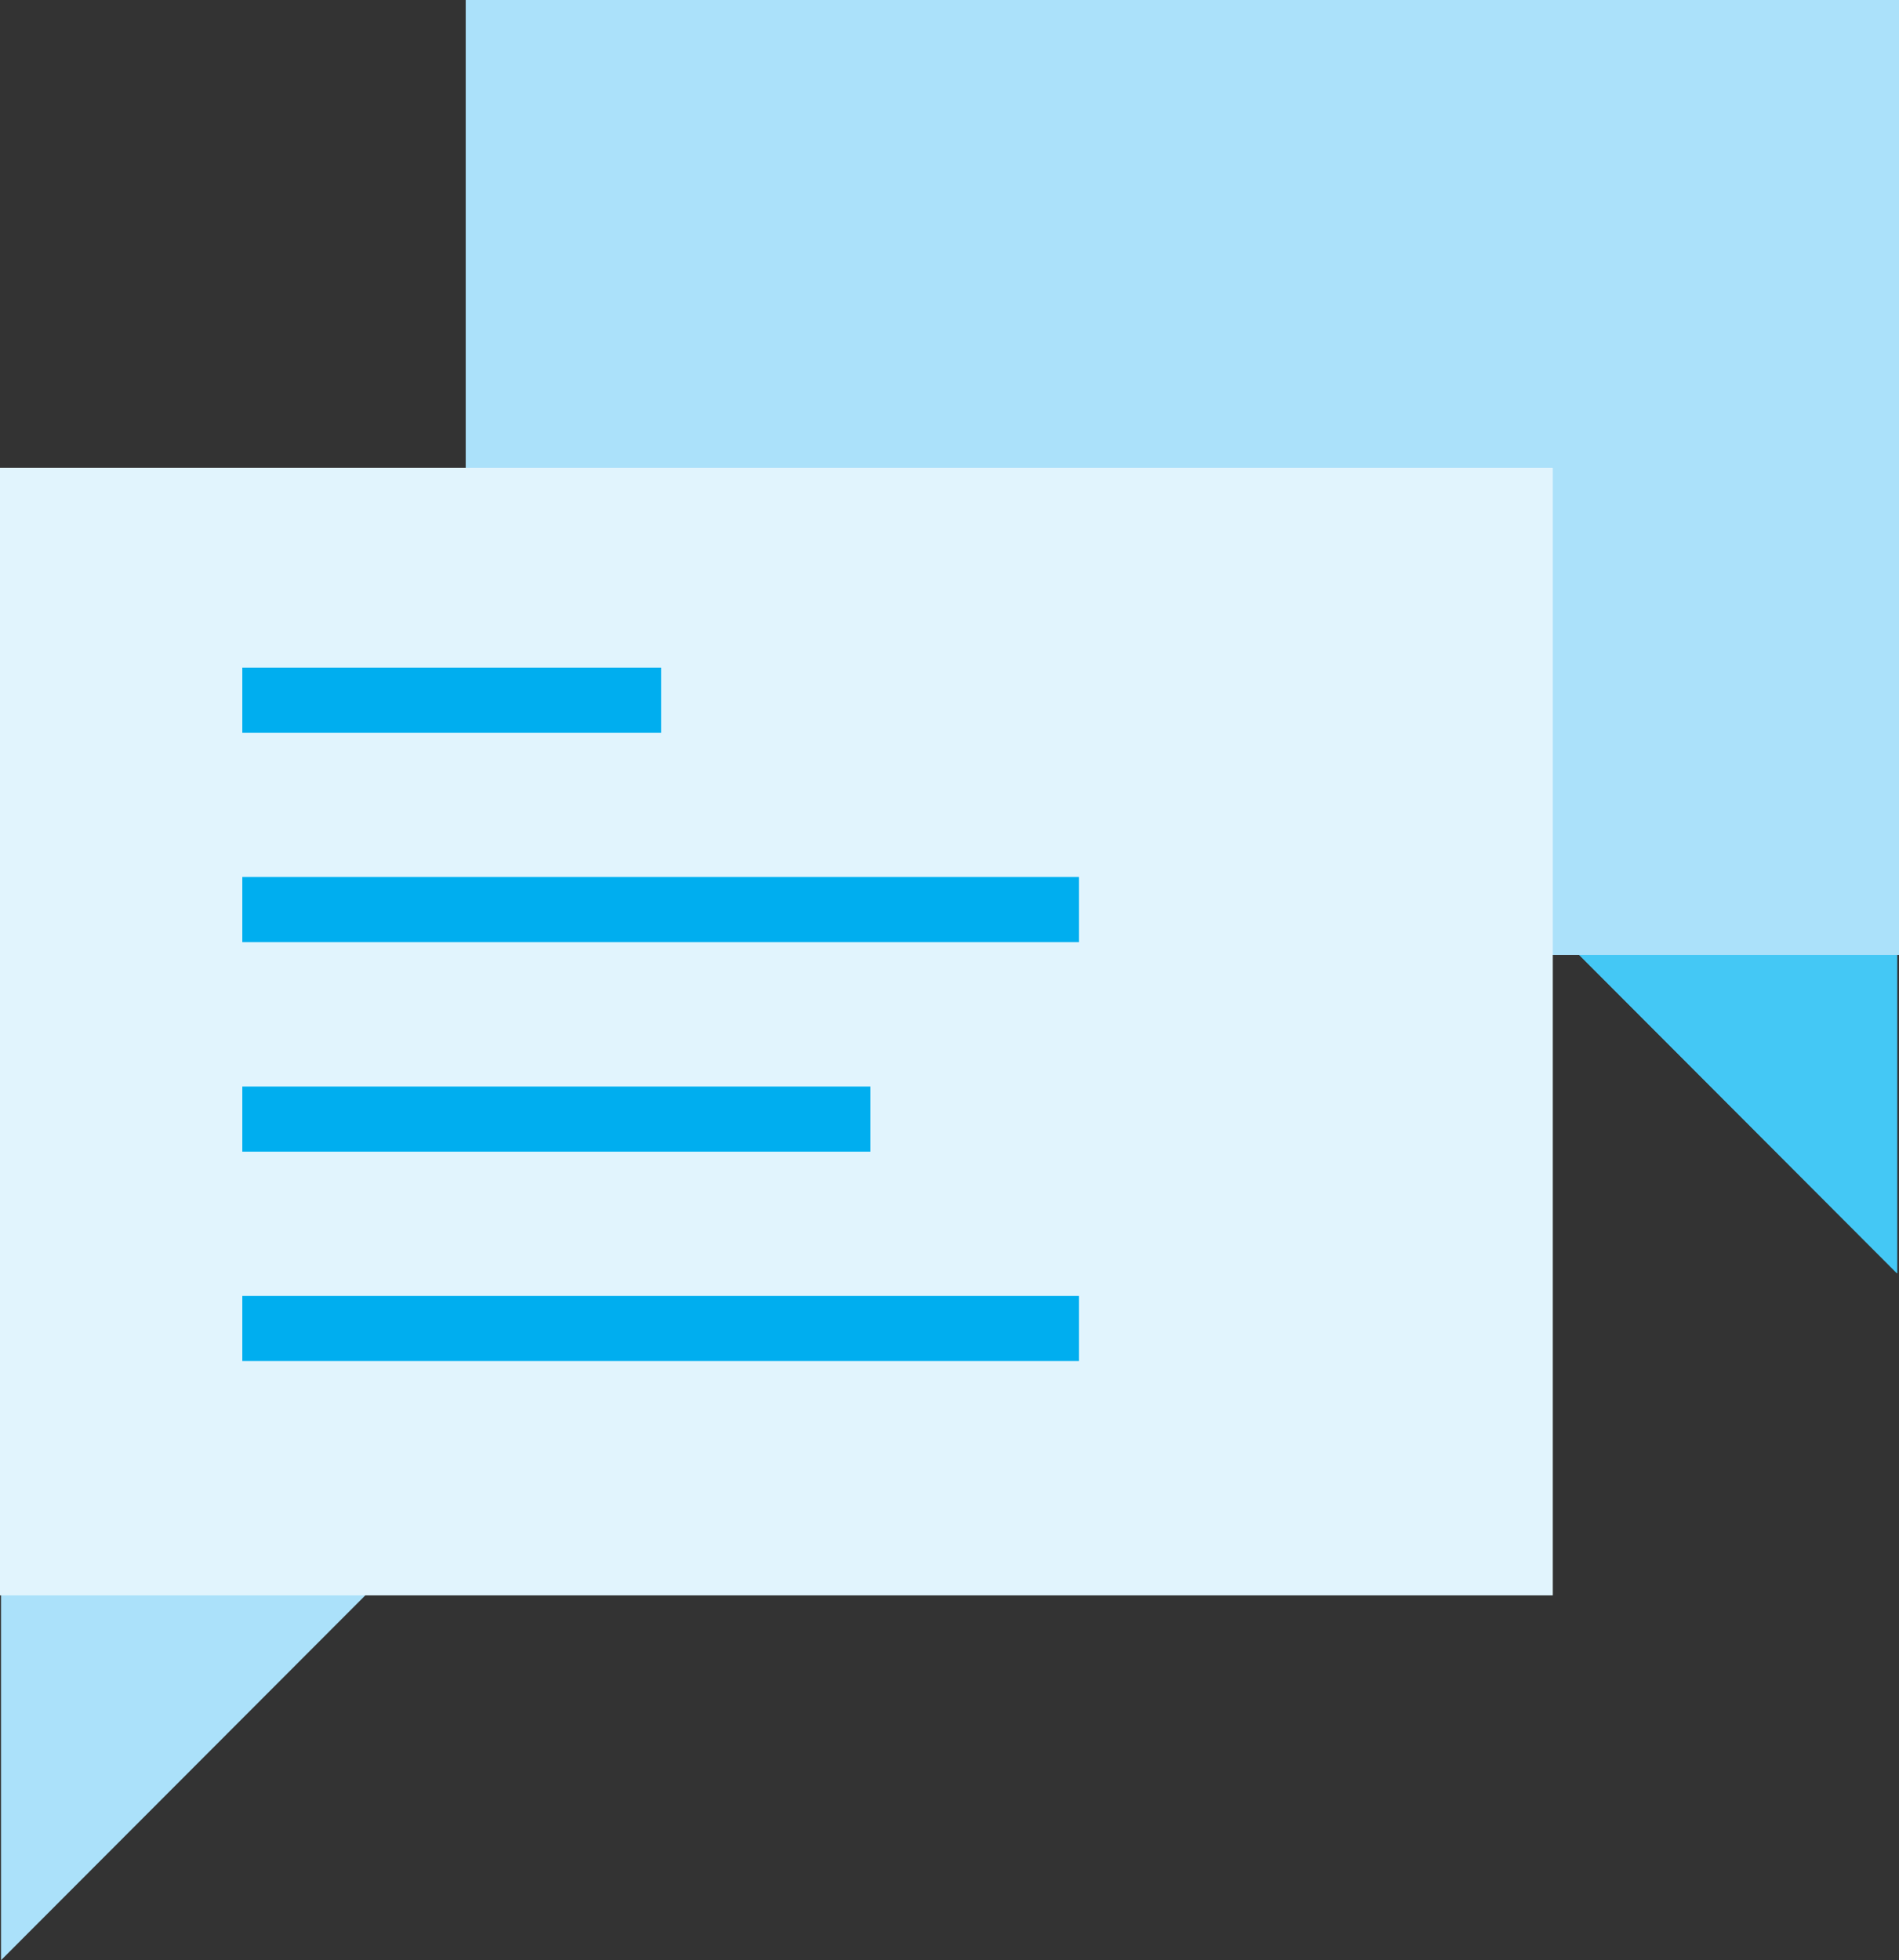 <?xml version="1.0" encoding="utf-8"?>
<!-- Generator: Adobe Illustrator 17.0.0, SVG Export Plug-In . SVG Version: 6.00 Build 0)  -->
<!DOCTYPE svg PUBLIC "-//W3C//DTD SVG 1.1//EN" "http://www.w3.org/Graphics/SVG/1.1/DTD/svg11.dtd">
<svg version="1.1" id="Layer_1" xmlns="http://www.w3.org/2000/svg" xmlns:xlink="http://www.w3.org/1999/xlink" x="0px" y="0px"
	 width="70px" height="72.248px" viewBox="497.331 384.821 70 72.248" enable-background="new 497.331 384.821 70 72.248"
	 xml:space="preserve">
<rect x="497.331" y="384.821" width="70" height="72.248" fill="#333333" stroke="none"/>
<g>
	<g>
		<g>
			<polygon fill="#44C8F5" points="549.677,414.142 567.26,414.142 567.26,431.757 			"/>
			<path fill="#44C8F5" d="M564.859,416.543v9.406l-9.393-9.406H564.859 M567.26,414.142h-17.583l17.583,17.609V414.142
				L567.26,414.142z"/>
		</g>
		<g>
			<rect x="514.504" y="384.821" fill="#ABE1FA" width="52.827" height="35.192"/>
			<path fill="#ABE1FA" d="M564.93,387.222v30.39h-48.024v-30.39H564.93 M567.331,384.821h-52.827v35.192h52.827V384.821
				L567.331,384.821z"/>
		</g>
	</g>
	<g>
		<polygon fill="#ABE1FA" points="516.156,436.553 498.573,436.553 498.573,454.168 		"/>
		<path fill="#ABE1FA" d="M497.369,457.069v-21.713h21.681L497.369,457.069z M499.771,437.757v13.504l13.492-13.504H499.771z"/>
	</g>
	<g>
		<rect x="498.528" y="403.269" fill="#E1F4FD" width="54.837" height="39.156"/>
		<path fill="#E1F4FD" d="M554.563,443.622h-57.232v-41.557h57.238v41.557H554.563z M499.732,441.221h52.436v-36.754h-52.436
			V441.221z"/>
	</g>
	<g>
		<rect x="506.263" y="409.429" fill="#00AEEF" width="15.438" height="2.401"/>
		<rect x="506.263" y="417.145" fill="#00AEEF" width="30.838" height="2.401"/>
		<rect x="506.263" y="424.867" fill="#00AEEF" width="23.154" height="2.401"/>
		<rect x="506.263" y="432.583" fill="#00AEEF" width="30.838" height="2.401"/>
	</g>
</g>
</svg>
